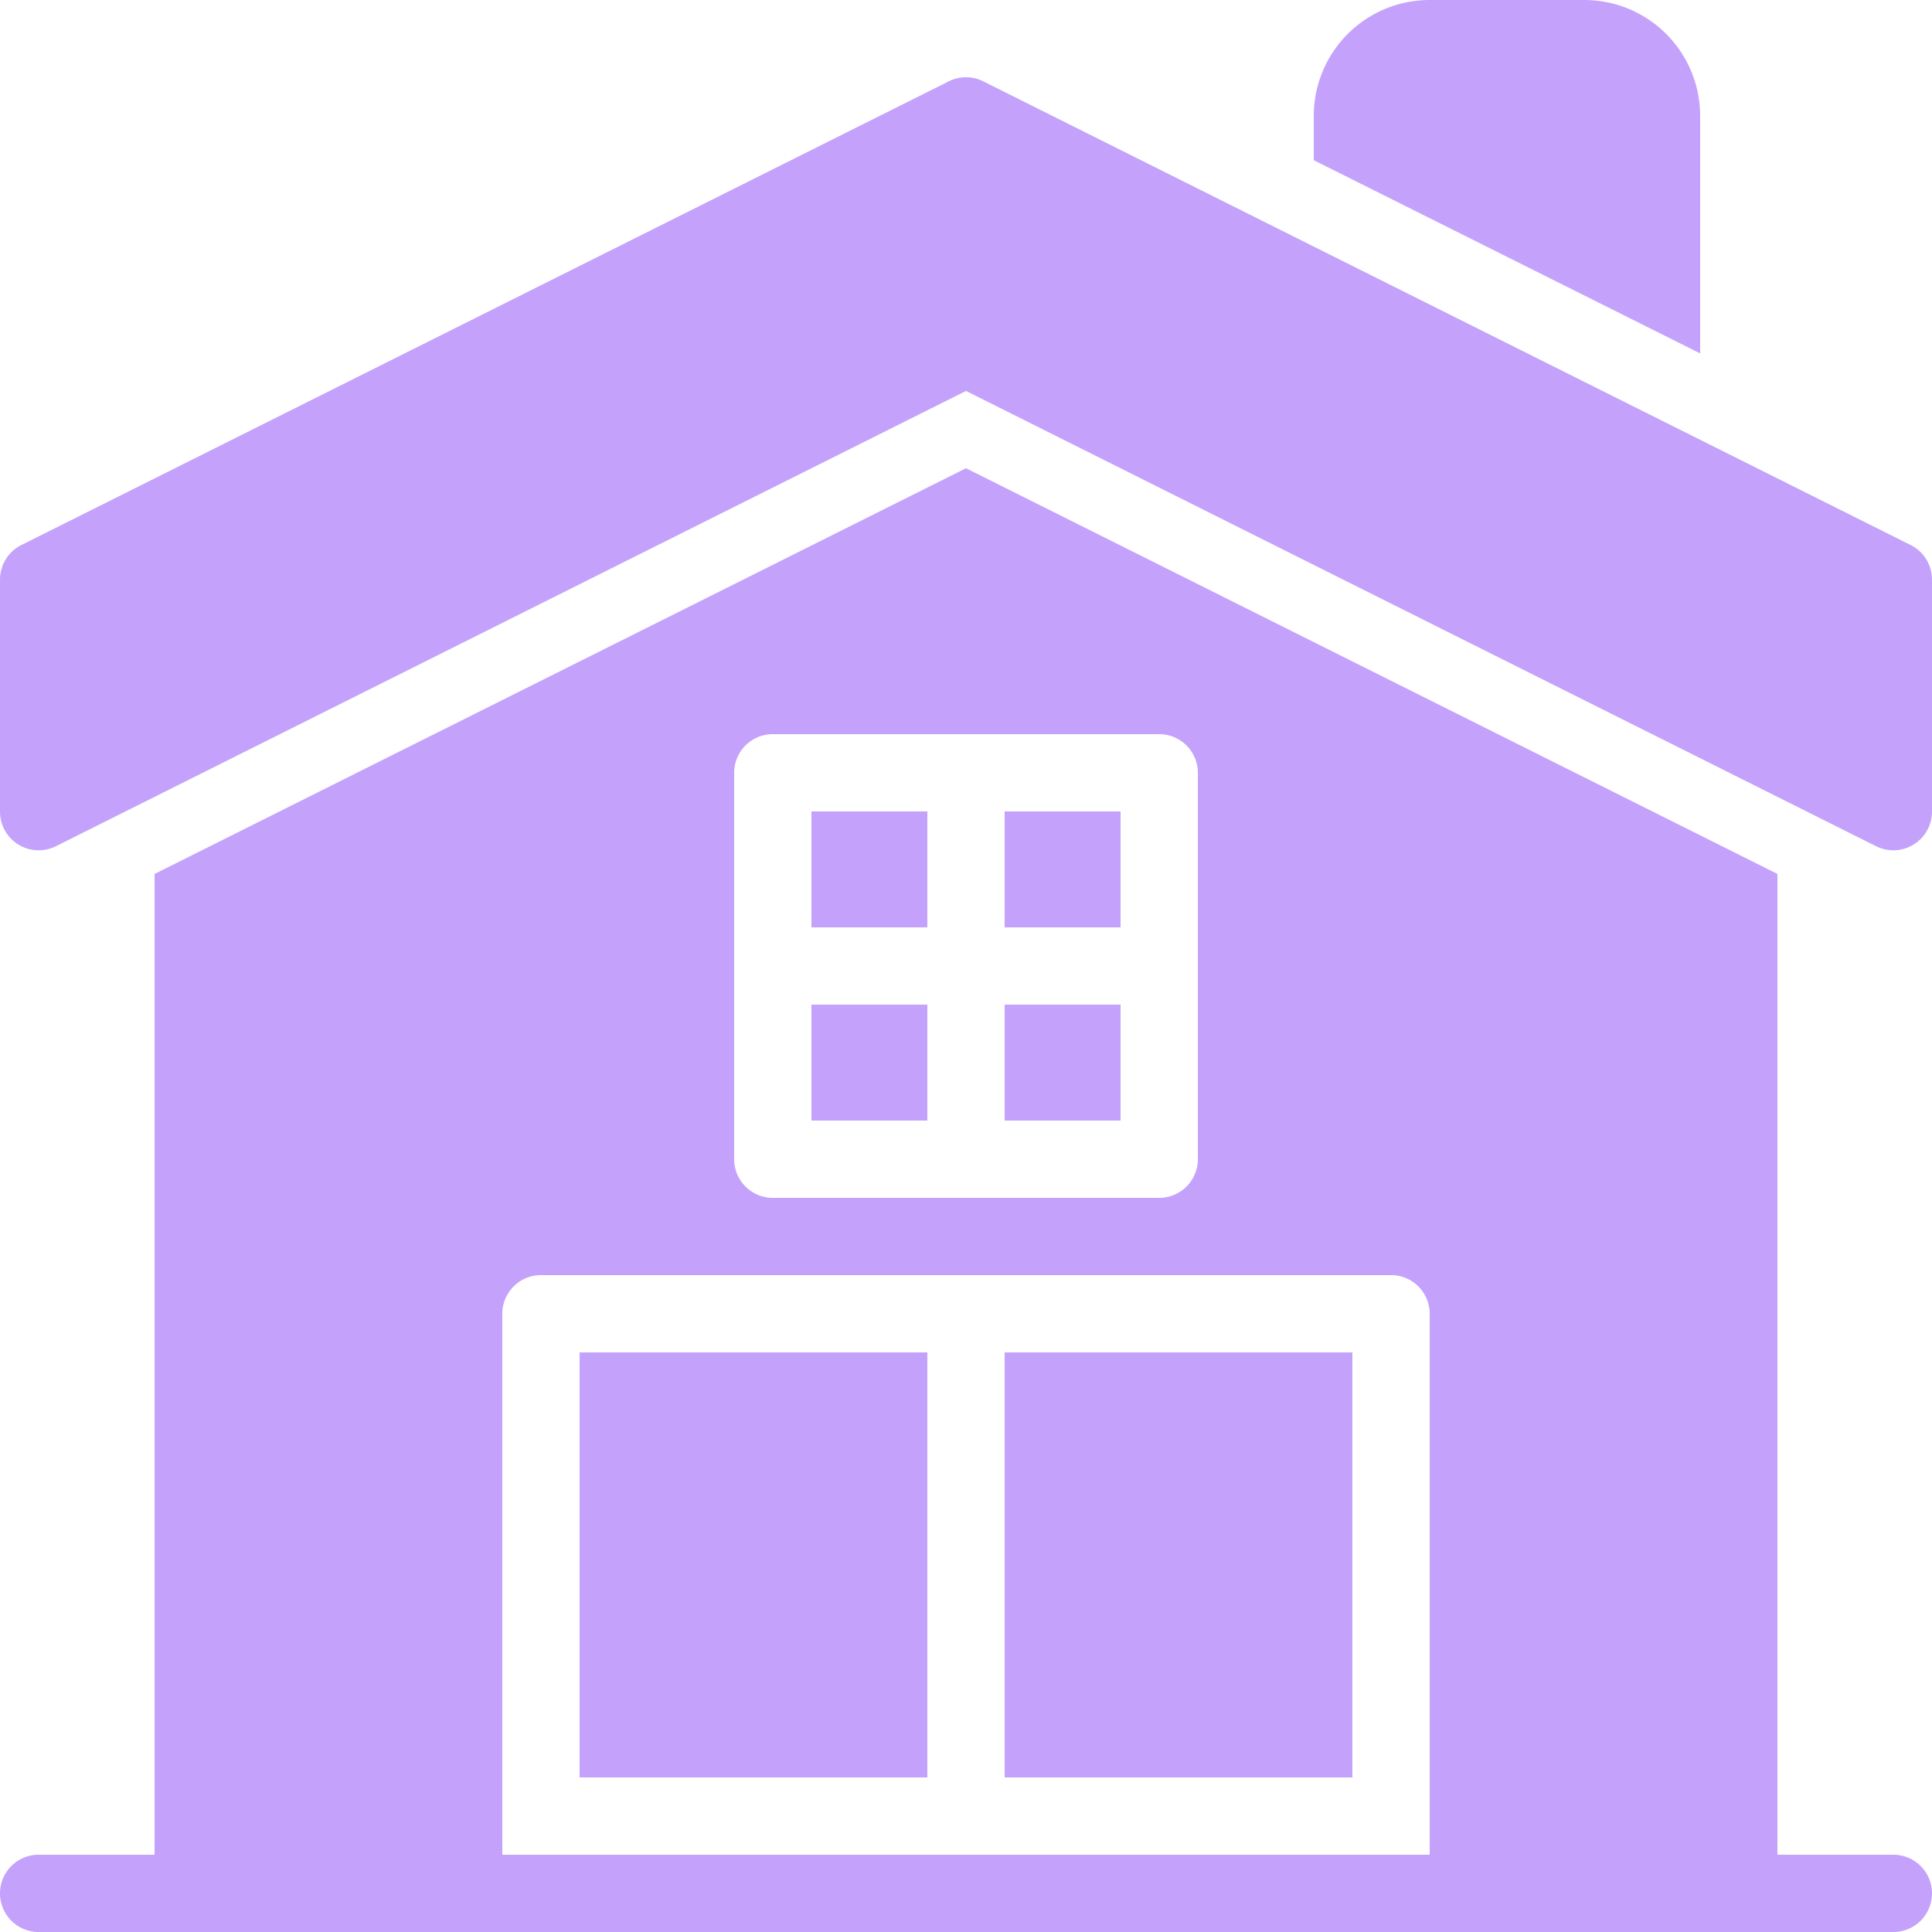 <svg id="line" xmlns="http://www.w3.org/2000/svg" viewBox="0 0 400 400"><defs><style>.cls-1{fill:#c4a2fc;}</style></defs><title>client-area-ucartz-icon</title><path class="cls-1" d="M225,227h24v24H225Z" transform="translate(-57 -59)"/><path class="cls-1" d="M265,227h24v24H265Z" transform="translate(-57 -59)"/><path class="cls-1" d="M265,339h72v88H265Z" transform="translate(-57 -59)"/><path class="cls-1" d="M177,339h72v88H177Z" transform="translate(-57 -59)"/><path class="cls-1" d="M225,267h24v24H225Z" transform="translate(-57 -59)"/><path class="cls-1" d="M265,267h24v24H265Z" transform="translate(-57 -59)"/><path class="cls-1" d="M452.58,171.84l-192-96a8,8,0,0,0-7.15,0l-192,96A8,8,0,0,0,57,179v48a8,8,0,0,0,11.58,7.2L257,139.94,445.42,234.2A8,8,0,0,0,457,227V179A8,8,0,0,0,452.58,171.84Z" transform="translate(-57 -59)"/><path class="cls-1" d="M449,443H425V239.94l-168-84-168,84V443H65a8,8,0,0,0,0,16H449a8,8,0,0,0,0-16ZM209,219a8,8,0,0,1,8-8h80a8,8,0,0,1,8,8v80a8,8,0,0,1-8,8H217a8,8,0,0,1-8-8ZM353,443H161V331a8,8,0,0,1,8-8H345a8,8,0,0,1,8,8Z" transform="translate(-57 -59)"/><path class="cls-1" d="M409,83a24,24,0,0,0-24-24H353a24,24,0,0,0-24,24v9.17l80,40Z" transform="translate(-57 -59)"/></svg>